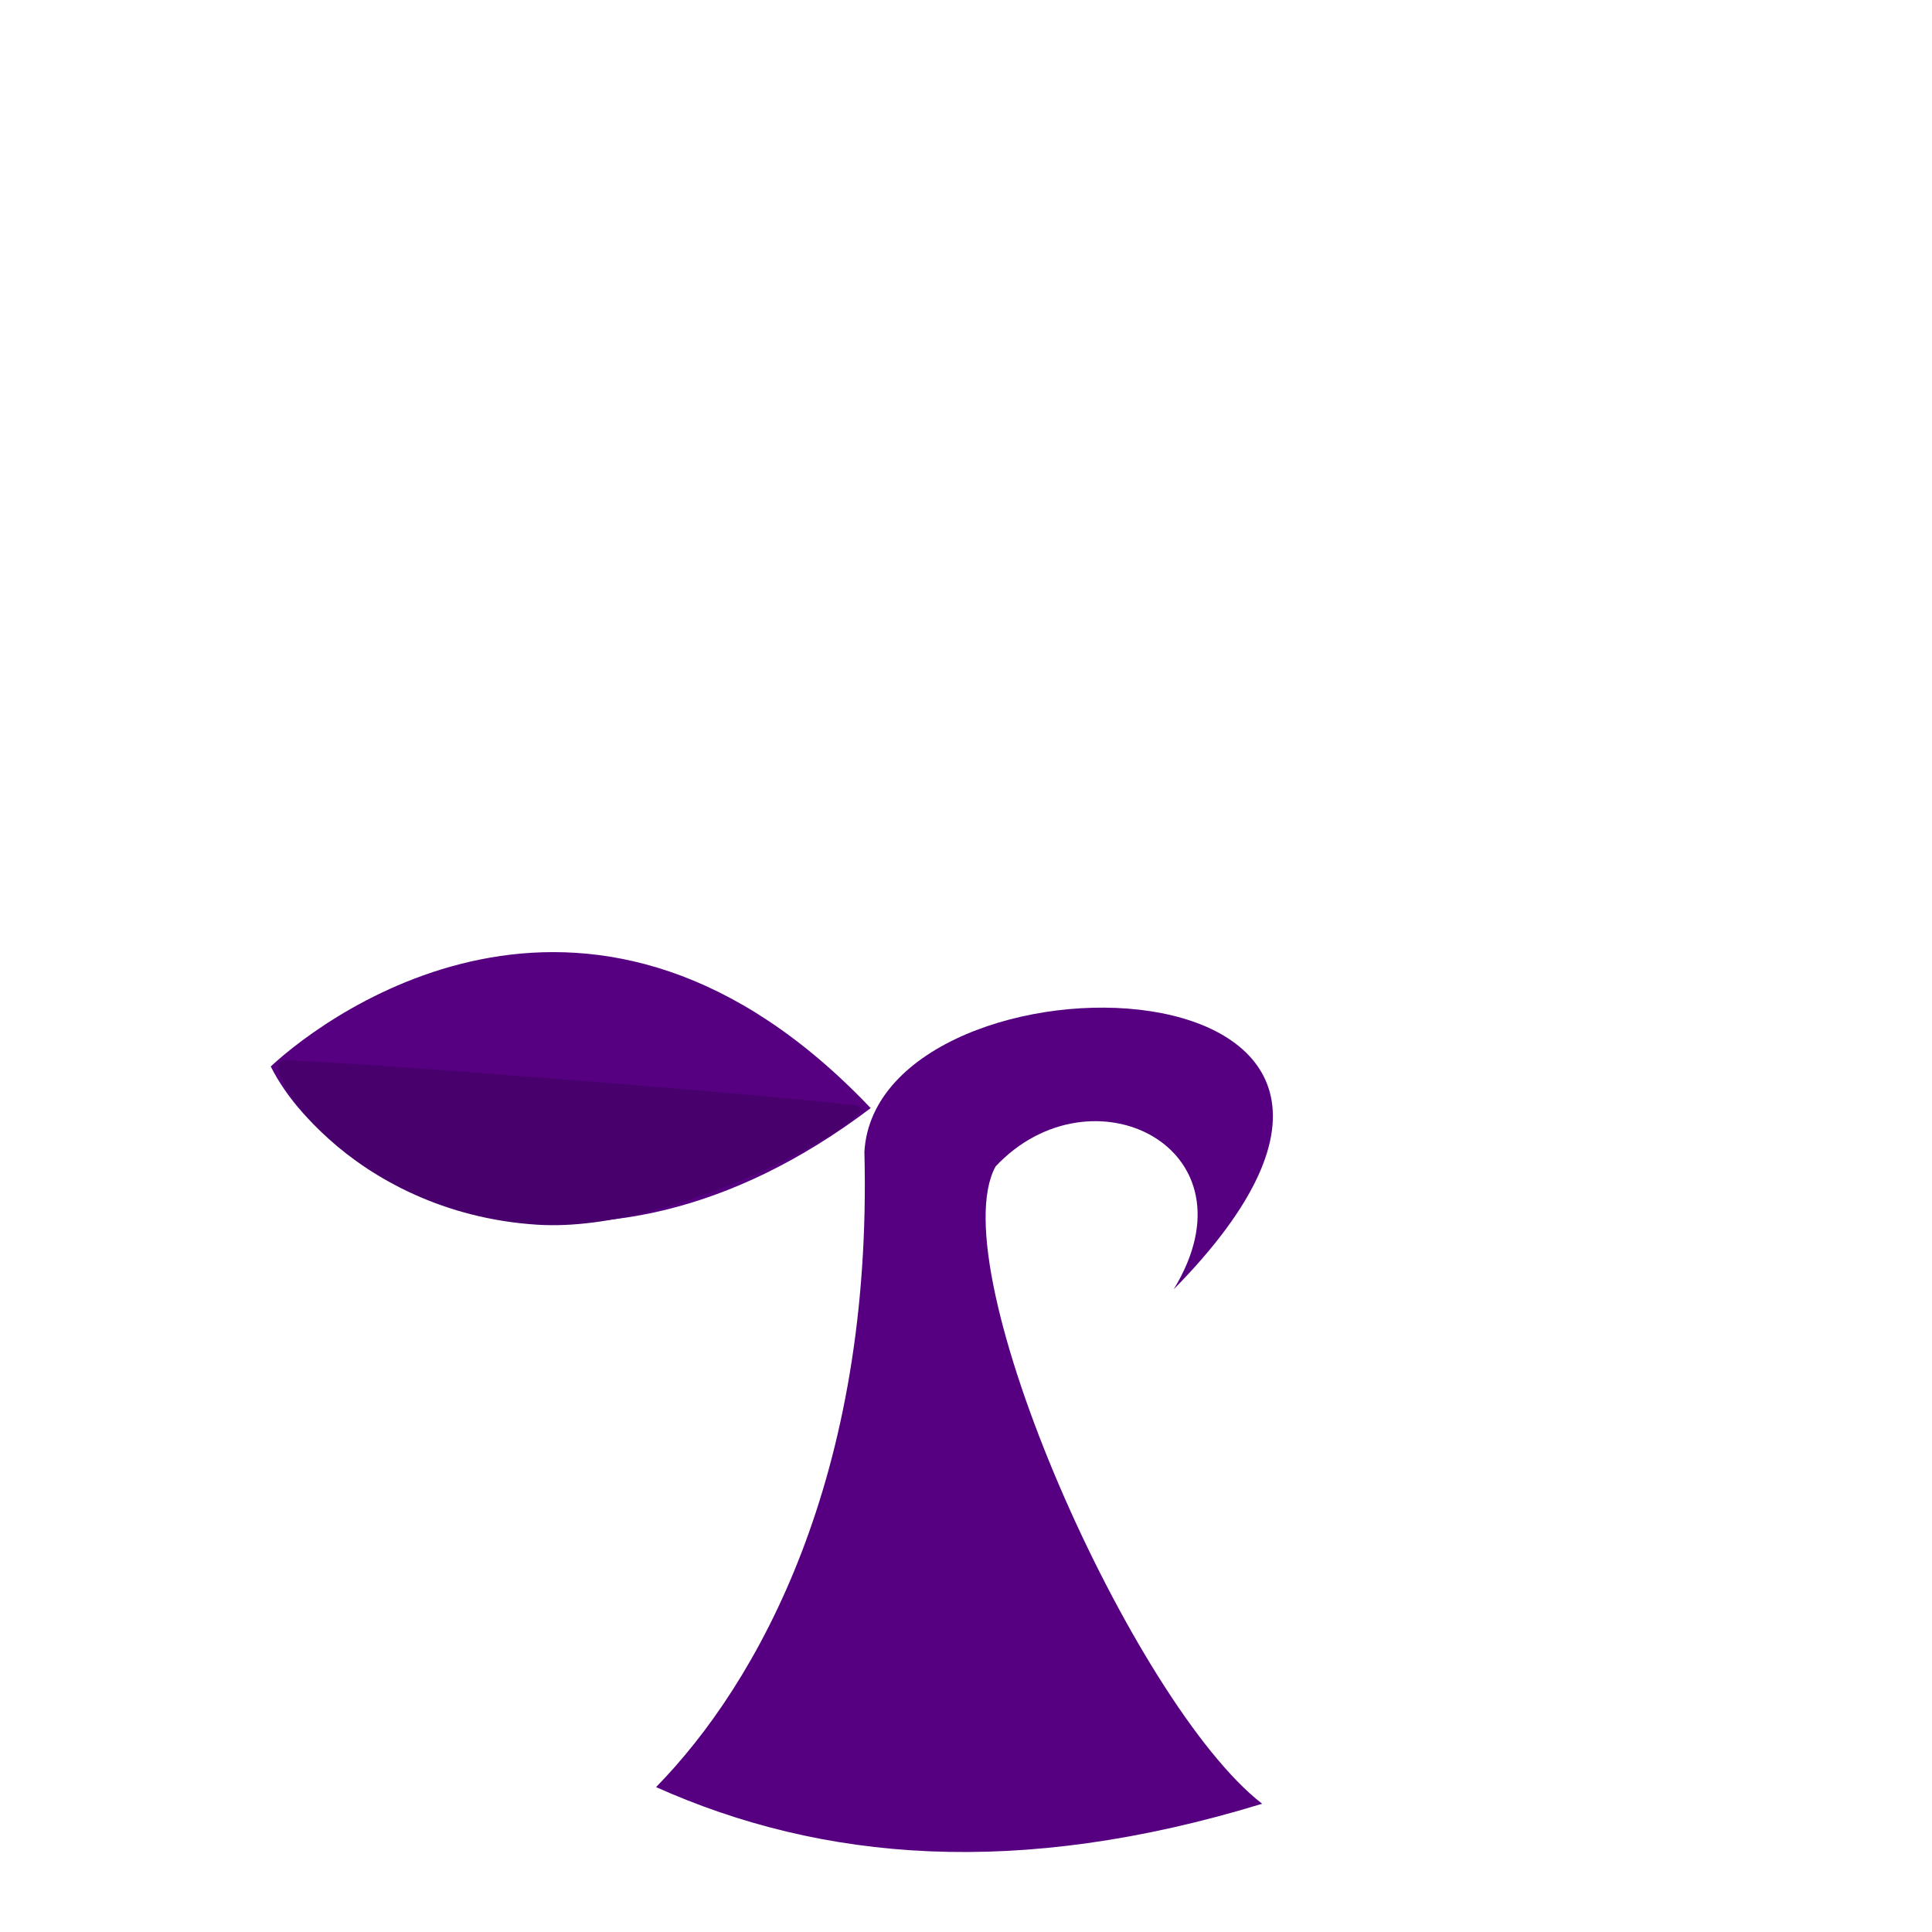 <?xml version="1.0" encoding="UTF-8" standalone="no"?>
<!-- Created with Inkscape (http://www.inkscape.org/) -->

<svg
   width="64"
   height="64"
   viewBox="0 0 16.933 16.933"
   version="1.1"
   id="svg5"
   inkscape:version="1.2.2 (732a01da63, 2022-12-09)"
   sodipodi:docname="growth1.svg"
   xmlns:inkscape="http://www.inkscape.org/namespaces/inkscape"
   xmlns:sodipodi="http://sodipodi.sourceforge.net/DTD/sodipodi-0.dtd"
   xmlns="http://www.w3.org/2000/svg"
   xmlns:svg="http://www.w3.org/2000/svg">
  <sodipodi:namedview
     id="namedview7"
     pagecolor="#505050"
     bordercolor="#eeeeee"
     borderopacity="1"
     inkscape:pageshadow="0"
     inkscape:pageopacity="0"
     inkscape:pagecheckerboard="0"
     inkscape:document-units="px"
     showgrid="false"
     inkscape:zoom="7.246694"
     inkscape:cx="48.297886"
     inkscape:cy="31.807608"
     inkscape:window-width="1620"
     inkscape:window-height="1018"
     inkscape:window-x="-6"
     inkscape:window-y="-6"
     inkscape:window-maximized="1"
     inkscape:current-layer="layer1"
     units="px"
     width="64px"
     inkscape:showpageshadow="0"
     inkscape:deskcolor="#505050"
     inkscape:lockguides="true" />
  <defs
     id="defs2" />
  <g
     inkscape:label="Layer 1"
     inkscape:groupmode="layer"
     id="layer1">
    <path
       style="fill:#560081;fill-opacity:1;stroke-width:0.873;stroke-linejoin:round"
       d="m 7.576,10.095 c 0.073,2.848 -0.931,4.655 -1.826,5.568 1.454,0.651 3.171,0.801 5.312,0.146 C 9.931,14.933 8.233,11.118 8.726,10.223 9.566,9.329 11.045,10.059 10.287,11.3 13.253,8.288 7.686,8.215 7.576,10.095 Z"
       id="path7988"
       sodipodi:nodetypes="cccccc" />
    <path
       style="fill:#560081;fill-opacity:1;stroke-width:0.873;stroke-linejoin:round"
       d="M 7.631,9.712 C 5.221,7.174 2.903,8.854 2.373,9.347 2.921,10.442 5.148,11.592 7.631,9.712 Z"
       id="path8309" />
    <path
       style="fill:#48006c;fill-opacity:1;stroke-width:0.873;stroke-linejoin:round"
       d="M 2.483,9.292 C 3.195,9.31 7.266,9.639 7.521,9.694 7.777,9.748 5.96,10.813 4.71,10.734 3.064,10.63 2.238,9.328 2.483,9.292 Z"
       id="path8325"
       sodipodi:nodetypes="cssc" />
  </g>
</svg>
